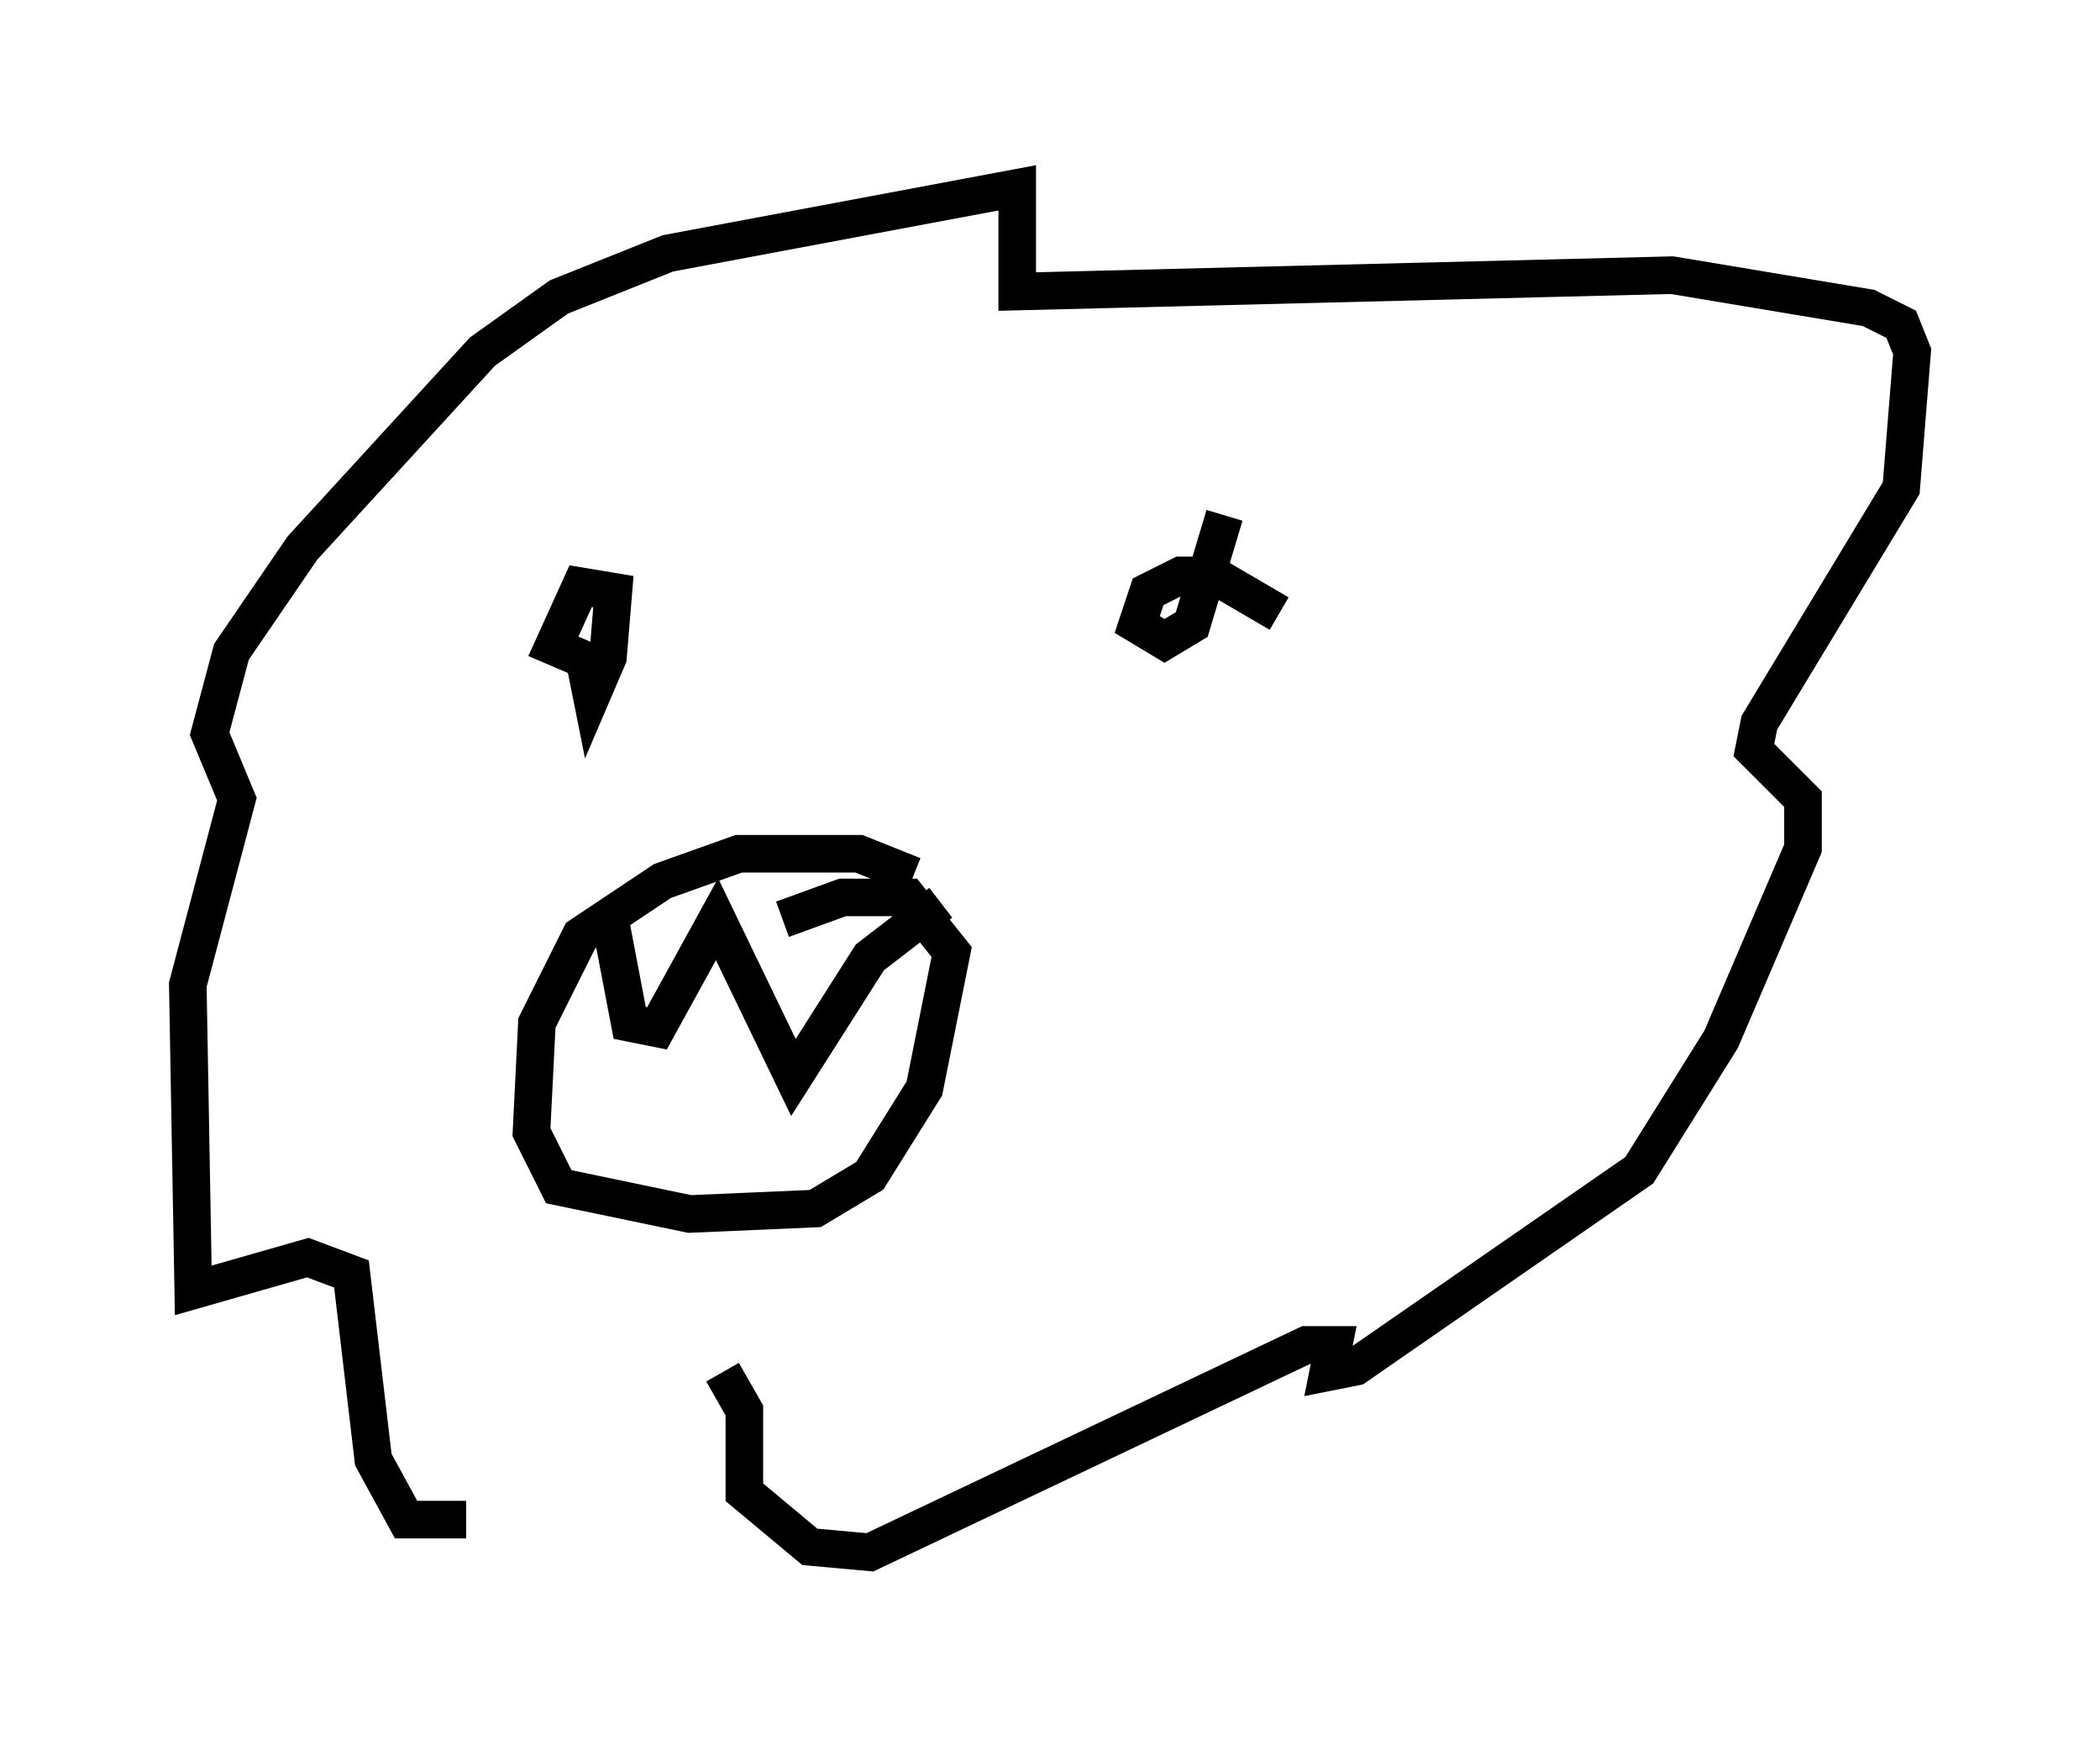 <?xml version="1.0" encoding="utf-8" ?>
<svg baseProfile="full" height="46.313" version="1.1" width="55.899" xmlns="http://www.w3.org/2000/svg" xmlns:ev="http://www.w3.org/2001/xml-events" xmlns:xlink="http://www.w3.org/1999/xlink"><defs /><rect fill="white" height="46.313" width="55.899" x="0" y="0" /><path d="M22.575, 35.503 m-10.168, 4.939 l-1.598, 0.0 -0.872, -1.598 l-0.581, -4.939 -1.162, -0.436 l-3.05, 0.872 -0.145, -8.134 l1.307, -4.939 -0.726, -1.743 l0.581, -2.179 1.888, -2.76 l4.793, -5.229 2.034, -1.453 l2.905, -1.162 9.296, -1.743 l0.0, 2.76 17.43, -0.436 l5.229, 0.872 0.872, 0.436 l0.291, 0.726 -0.291, 3.631 l-3.777, 6.246 -0.145, 0.726 l1.307, 1.307 0.0, 1.307 l-2.179, 5.084 -2.179, 3.486 l-7.553, 5.229 -0.726, 0.145 l0.145, -0.726 -0.726, 0.0 l-11.62, 5.52 -1.598, -0.145 l-1.743, -1.453 0.0, -2.179 l-0.581, -1.017 m-2.905, -18.737 l-0.726, 0.0 0.145, 0.726 l0.436, -1.017 0.145, -1.743 l-0.872, -0.145 -0.726, 1.598 l1.017, 0.436 m18.302, -1.307 l-1.743, -1.017 -0.872, 0.0 l-0.872, 0.436 -0.291, 0.872 l0.726, 0.436 0.726, -0.436 l0.872, -2.905 m-8.279, 9.587 l-1.453, -0.581 -3.196, 0.0 l-2.034, 0.726 -2.179, 1.453 l-1.162, 2.324 -0.145, 2.905 l0.726, 1.453 3.486, 0.726 l3.341, -0.145 1.453, -0.872 l1.453, -2.324 0.726, -3.631 l-1.162, -1.453 -1.743, 0.0 l-1.598, 0.581 m-4.648, -0.291 l0.581, 3.05 0.726, 0.145 l1.598, -2.905 2.034, 4.212 l2.034, -3.196 1.888, -1.453 " fill="none" stroke="black" stroke-width="1" /></svg>